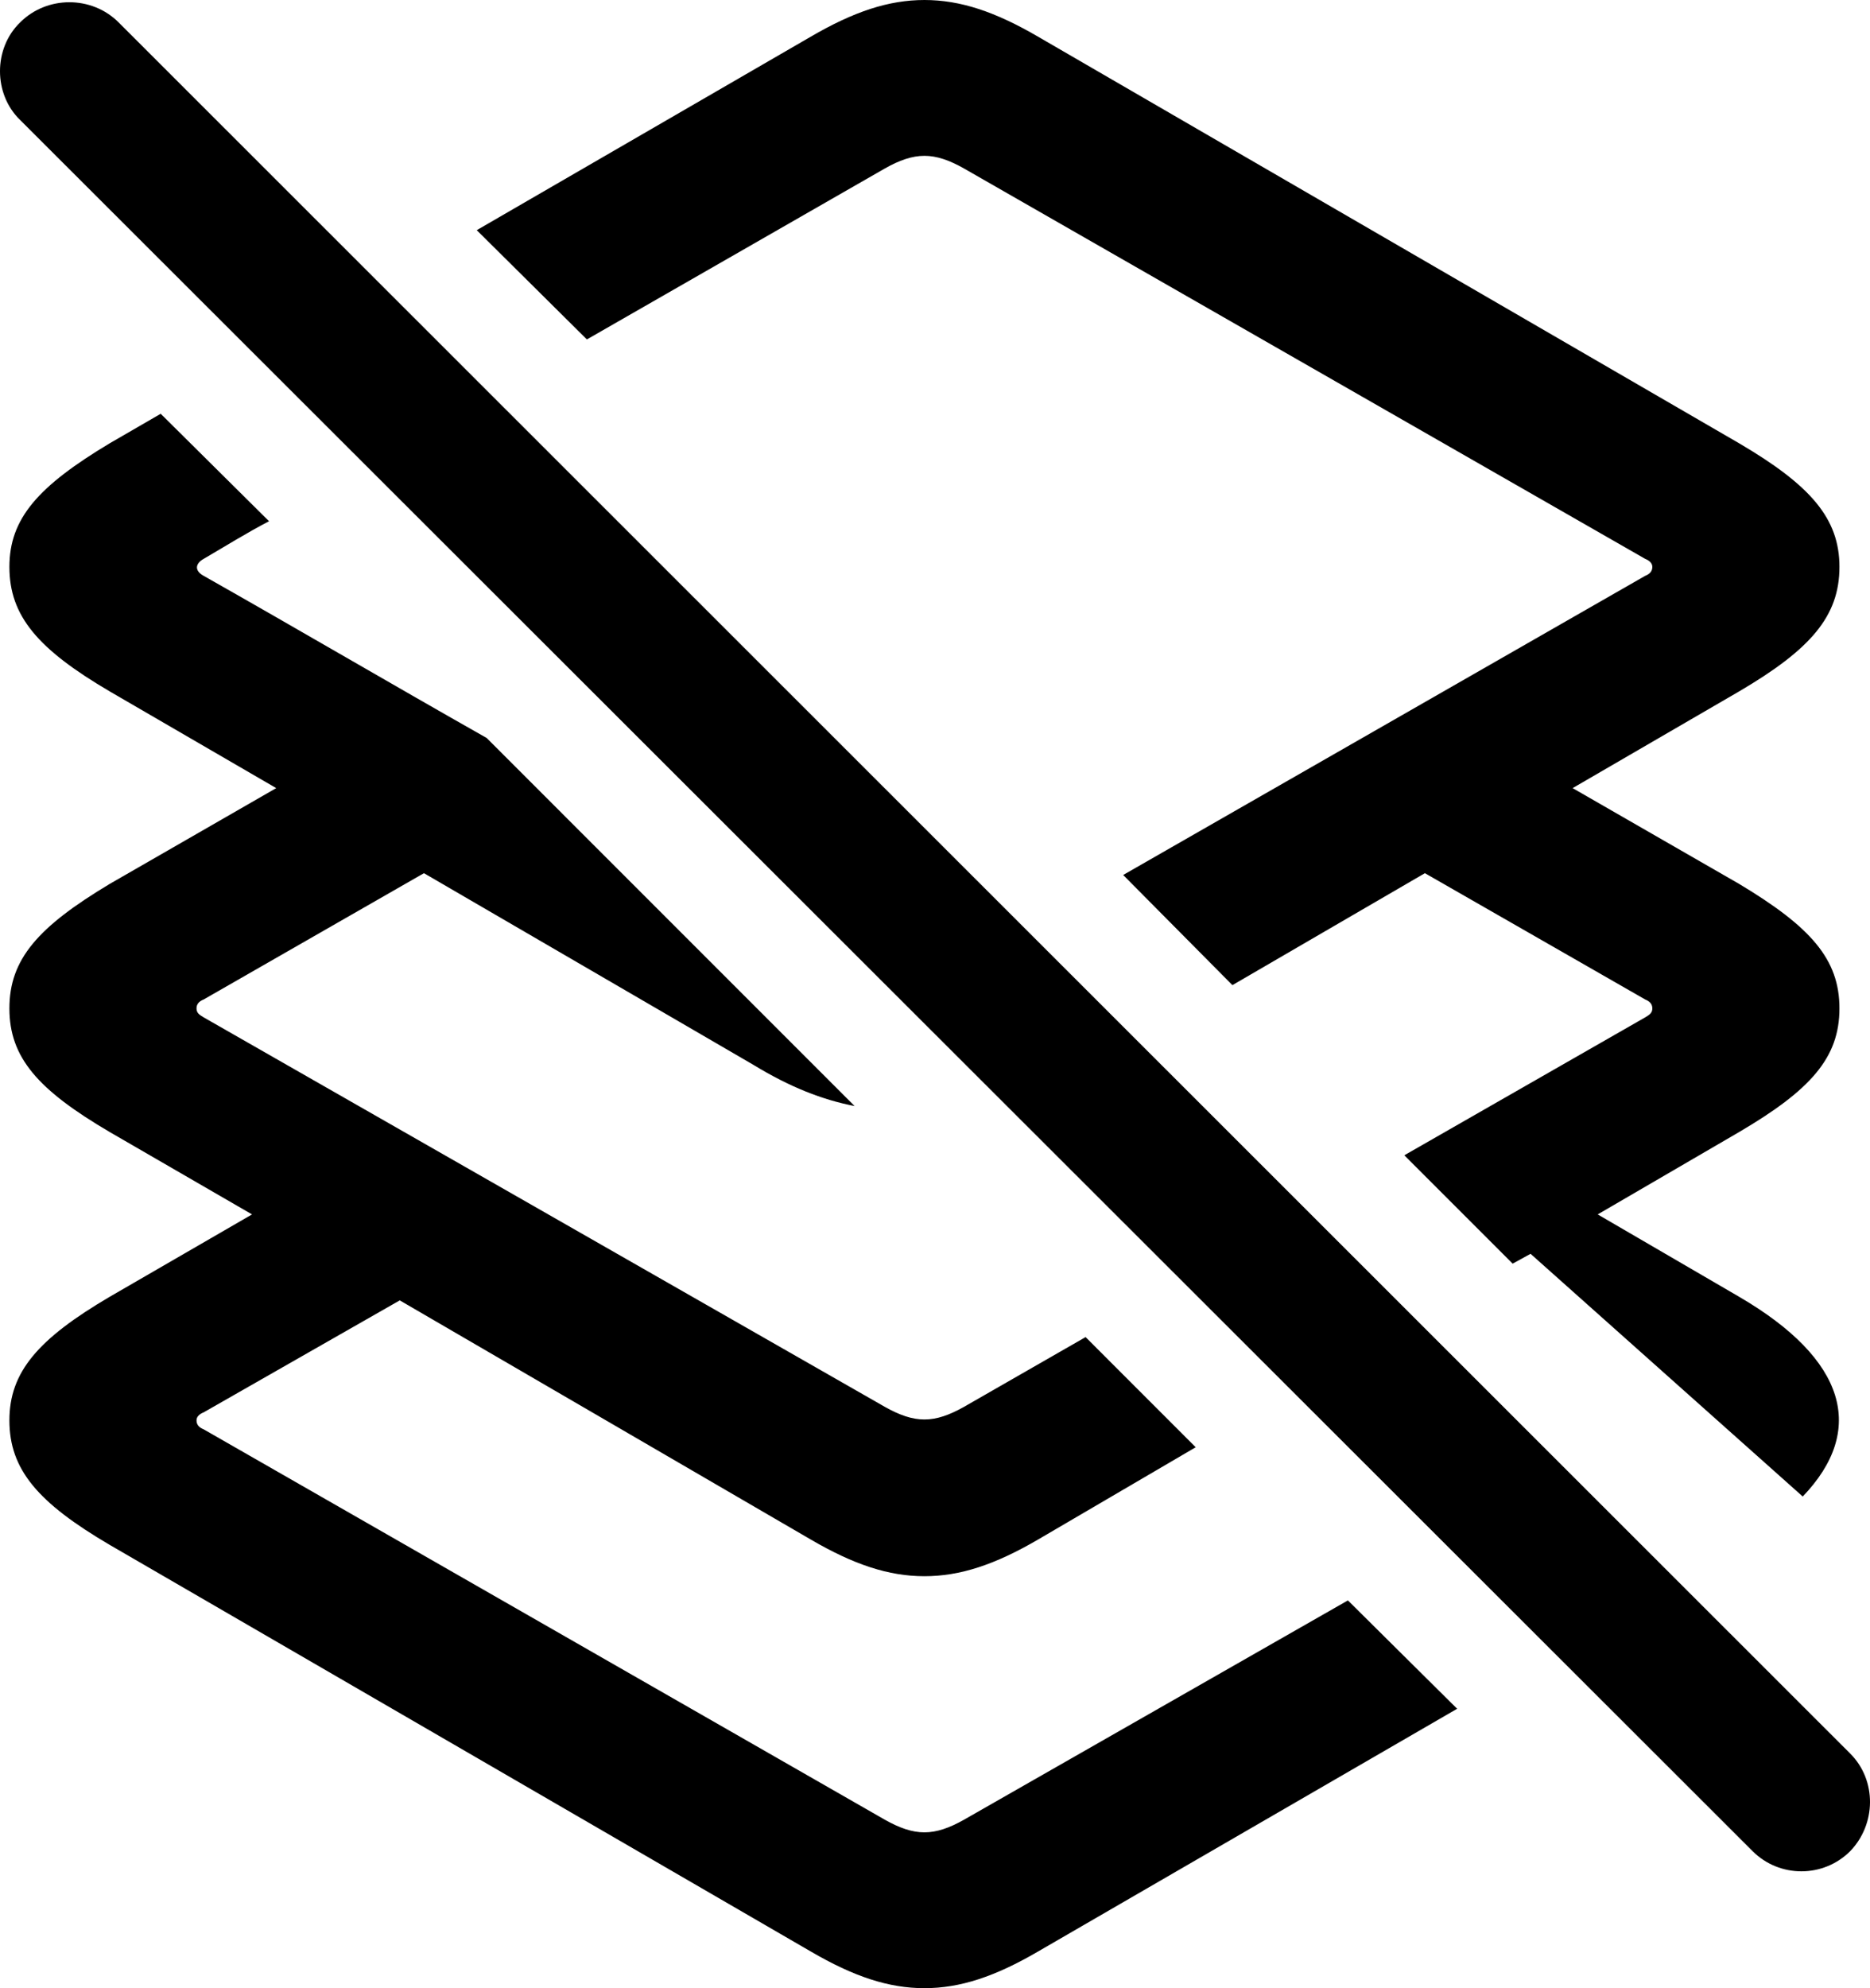 <?xml version="1.0" encoding="UTF-8" standalone="no"?>
<svg xmlns="http://www.w3.org/2000/svg"
     width="1019.837" height="1083.984"
     viewBox="0 0 1019.837 1083.984"
     fill="currentColor">
  <path d="M672.115 537.111L777.095 476.071L897.215 544.921C899.655 545.901 901.125 547.361 901.125 549.801C901.125 552.251 899.655 553.221 897.215 554.691L765.865 629.881L824.955 688.961L834.715 683.591L983.155 815.921C1017.825 779.781 1007.075 741.211 948.485 707.031L871.335 662.111L948.485 617.191C987.545 594.241 1003.175 576.661 1003.175 549.801C1003.175 522.951 987.545 505.371 948.485 481.931L857.665 429.691L948.485 376.951C987.545 354.001 1003.175 335.941 1003.175 309.081C1003.175 282.711 987.545 264.651 948.485 241.701L566.165 20.021C542.725 6.351 523.685 0.001 504.155 0.001C484.615 0.001 465.575 6.351 442.135 20.021L260.005 125.491L320.065 185.061L482.665 91.801C490.475 87.401 497.315 84.961 504.155 84.961C510.985 84.961 517.825 87.401 525.635 91.801L897.215 304.691C899.655 305.661 901.125 307.131 901.125 309.081C901.125 311.521 899.655 312.991 897.215 313.961L612.545 477.051ZM955.815 1009.281C970.455 1023.931 994.385 1023.931 1009.035 1009.281C1023.195 994.631 1023.685 970.701 1009.035 956.051L64.695 12.211C50.045 -2.439 25.635 -2.439 10.985 12.211C-3.665 26.371 -3.665 51.271 10.985 65.431ZM59.815 376.951L150.635 429.691L59.815 481.931C20.755 505.371 5.125 522.951 5.125 549.801C5.125 576.661 20.755 594.241 59.815 617.191L137.455 662.111L59.815 707.031C20.755 729.981 5.125 748.051 5.125 774.411C5.125 801.271 20.755 819.341 59.815 842.281L442.135 1063.961C465.575 1077.641 484.615 1083.981 504.155 1083.981C523.685 1083.981 542.725 1077.641 566.165 1063.961L794.675 931.641L735.105 872.561L525.635 992.191C517.825 996.581 510.985 999.021 504.155 999.021C497.315 999.021 490.475 996.581 482.665 992.191L111.085 779.301C108.645 778.321 107.175 776.851 107.175 774.411C107.175 772.461 108.645 771.001 111.085 770.021L218.015 708.981L442.135 839.351C465.575 853.031 484.615 859.371 504.155 859.371C523.685 859.371 542.725 853.031 566.165 839.351L652.095 789.061L592.045 729.001L525.635 767.091C517.825 771.481 510.985 773.921 504.155 773.921C497.315 773.921 490.475 771.481 482.665 767.091L111.085 554.691C108.645 553.221 107.175 552.251 107.175 549.801C107.175 547.361 108.645 545.901 111.085 544.921L231.205 476.071L410.885 580.571C430.905 592.771 448.485 599.611 466.065 603.031L265.385 402.341C213.625 373.051 162.845 343.261 111.085 313.961C105.715 311.031 106.685 307.131 111.085 304.691C122.805 297.851 134.525 290.531 146.725 284.181L87.645 225.591L59.815 241.701C20.755 265.141 5.125 282.711 5.125 309.081C5.125 335.941 20.755 354.001 59.815 376.951Z"/>
</svg>